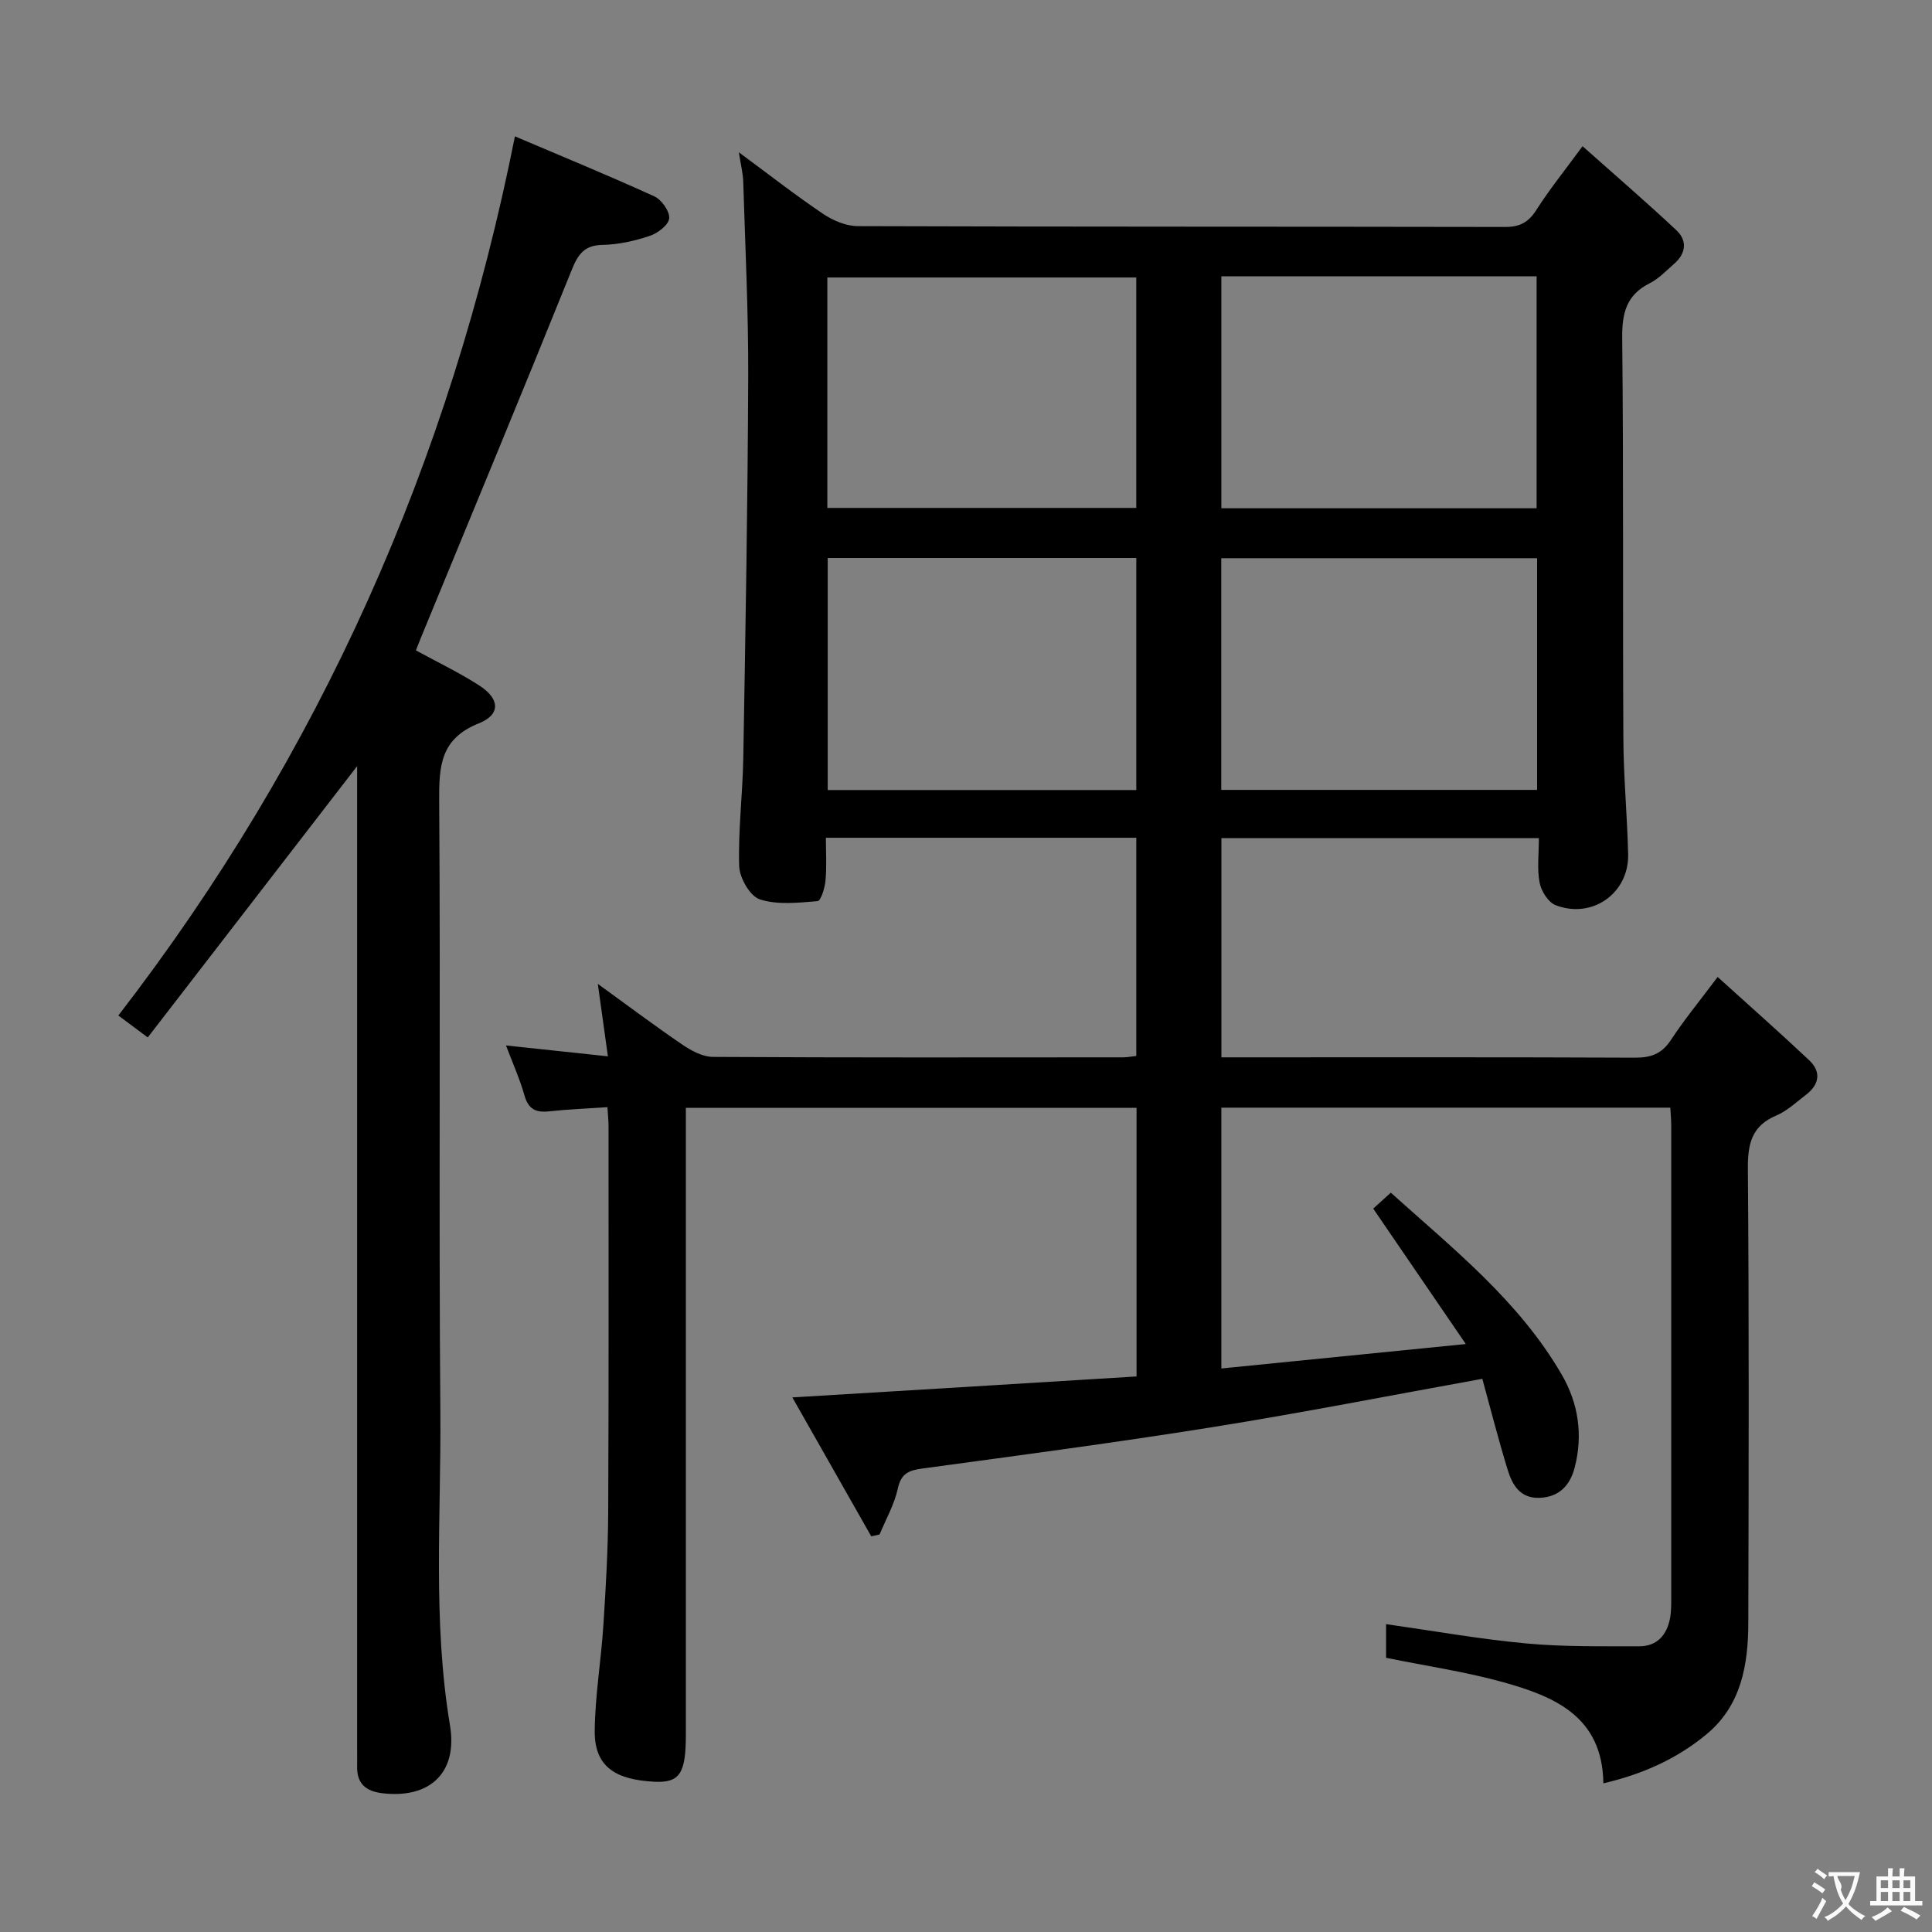 <svg enable-background="new 0 0 400 400" viewBox="0 0 400 400" xmlns="http://www.w3.org/2000/svg"><rect x="0" y="0" width="400" height="400" fill="#808080" stroke="none"/><path d="m235.31 284.98c0-18.82 0-37.07 0-55.62-31.03 0-61.79 0-93.31 0v5.72 123.99c0 7.94-1.16 10.1-6.52 9.82-7.75-.41-12.42-2.87-12.35-10.53.07-7.28 1.32-14.55 1.79-21.84.51-7.8.96-15.62 1-23.43.13-26.66.07-53.33.07-80 0-1.13-.13-2.26-.23-3.86-4.21.29-8.14.43-12.05.86-2.74.3-4.31-.42-5.12-3.28-.98-3.44-2.46-6.74-3.83-10.36 7.15.76 13.81 1.47 21.1 2.25-.71-5.13-1.32-9.47-2.09-15 6.4 4.63 11.91 8.78 17.61 12.65 1.82 1.23 4.12 2.45 6.21 2.47 28.33.16 56.66.11 85 .09.8 0 1.59-.17 2.67-.29 0-15.08 0-29.99 0-45.17-21.4 0-42.49 0-64.27 0 0 3.01.19 5.96-.08 8.87-.14 1.52-.96 4.2-1.65 4.25-3.98.33-8.27.82-11.94-.36-2.03-.66-4.2-4.44-4.28-6.88-.23-7.44.72-14.91.85-22.37.45-26.31.92-52.61 1.02-78.92.05-13.47-.62-26.94-1.03-40.41-.05-1.75-.51-3.5-.91-6.1 6.22 4.59 11.7 8.88 17.46 12.76 2.05 1.38 4.76 2.52 7.17 2.53 44.66.15 89.33.08 133.99.17 3.02.01 4.83-.92 6.46-3.47 2.66-4.18 5.79-8.06 9.6-13.25 6.72 5.98 13.19 11.55 19.42 17.39 2.3 2.16 2.01 4.81-.45 6.95-1.63 1.42-3.17 3.08-5.06 4.03-4.82 2.42-5.75 6.15-5.7 11.3.29 27.66.09 55.33.24 82.99.04 7.98.8 15.95.99 23.93.19 8.05-7.42 13.48-15.01 10.55-1.53-.59-2.99-2.91-3.32-4.66-.55-2.86-.15-5.91-.15-9.23-22.11 0-43.68 0-65.73 0v45.39h5.07c26.83 0 53.66-.05 80.5.07 3.31.02 5.58-.76 7.47-3.63 2.72-4.14 5.88-7.99 9.7-13.08 6.55 5.93 12.83 11.48 18.93 17.22 2.59 2.44 2.12 5.07-.66 7.19-1.98 1.51-3.88 3.32-6.12 4.27-5.1 2.16-5.93 5.84-5.89 11.01.25 31.33.17 62.66.09 93.99-.02 8.68-1.44 17.1-8.59 23.06-6.06 5.04-13.12 8.28-21.42 10.21-.18-13.85-10.13-17.98-20.71-20.93-7.8-2.17-15.88-3.35-24.28-5.06 0-1.91 0-4.29 0-6.97 9.72 1.38 19.29 3.09 28.95 3.99 7.77.73 15.63.58 23.46.6 3.69.01 5.74-2.35 6.39-5.85.27-1.46.24-2.99.24-4.48.01-32.5.01-65 0-97.5 0-1.14-.11-2.28-.19-3.69-30.98 0-61.74 0-92.95 0v54c16.31-1.63 32.55-3.26 50.61-5.06-6.8-9.94-12.89-18.85-19.17-28.04.83-.75 2.03-1.84 3.64-3.3 12.9 11.61 26.52 22.38 35.39 37.67 3.46 5.97 4.42 12.47 2.69 19.21-.96 3.71-3.21 6.16-7.32 6.3-3.97.14-5.6-2.68-6.55-5.76-1.93-6.28-3.55-12.65-5.26-18.88-19.23 3.47-37.45 7.06-55.78 9.99-19.99 3.2-40.07 5.85-60.14 8.58-2.81.38-4.42 1-5.1 4.16-.71 3.28-2.47 6.34-3.77 9.5-.58.13-1.15.25-1.73.38-5.33-9.38-10.65-18.76-16.33-28.76 24.43-1.46 47.73-2.89 71.26-4.34zm17.56-227.78v48.03h65.27c0-16.21 0-32.06 0-48.03-21.92 0-43.38 0-65.27 0zm65.37 58.37c-22.02 0-43.69 0-65.39 0v47.97h65.39c0-16.17 0-32.04 0-47.97zm-82.99-58.12c-21.56 0-42.78 0-63.96 0v47.71h63.96c0-16.19 0-31.95 0-47.71zm.01 106.12c0-16.13 0-32.01 0-48.05-21.52 0-42.71 0-63.89 0v48.05z" fill="#010000"/><path d="m106.61 28.23c9.73 4.14 19.38 8.1 28.85 12.42 1.51.69 3.22 3.1 3.09 4.56-.12 1.36-2.37 3.08-4.03 3.63-3.12 1.04-6.47 1.8-9.74 1.86-3.86.07-5.12 1.97-6.44 5.26-10.25 25.41-20.75 50.71-31.18 76.04-.36.88-.7 1.77-1.05 2.65 4.55 2.5 9.05 4.63 13.19 7.32 4.19 2.72 4.38 5.98-.16 7.79-8 3.19-8.26 8.89-8.21 16.14.29 42.16-.1 84.32.24 126.48.17 21.59-1.61 43.23 1.99 64.8 1.67 10.01-4.33 15.27-14.07 14.08-3.31-.41-5.21-1.96-5.15-5.47.02-1.33 0-2.67 0-4 0-65.99 0-131.98 0-197.98 0-1.83 0-3.65 0-5.19-14.33 18.57-28.74 37.24-43.35 56.17-2.55-1.9-4.09-3.05-6.09-4.54 41.68-53.99 68.67-114.52 82.11-182.02z" fill="#010000"/><g fill="#fbfafa"><path d="m377.9 391.2c-.2.3-.4.5-.6.8-.7-.6-1.4-1-2.2-1.5.2-.3.4-.5.5-.8.6.4 1.4.8 2.3 1.5zm-1.8 6.1c-.2-.2-.5-.4-.9-.6.4-.6.8-1.2 1.2-1.9s.7-1.3.9-1.9c.3.3.5.5.8.7-.7 1.3-1.4 2.6-2 3.7zm2.2-9c-.3.3-.5.5-.6.8-.6-.6-1.3-1.1-2-1.5.3-.3.5-.5.6-.7.6.5 1.3.9 2 1.4zm.3.2v-.9h2 4.5c-.3 1.3-.6 2.5-1 3.6s-.9 2.1-1.4 3c.4.5 1 1 1.6 1.4s1.2.8 1.9 1.1c-.3.2-.5.4-.8.8-.4-.3-1-.7-1.6-1.2s-1.2-1.1-1.6-1.6c-.5.6-1.1 1.1-1.7 1.6s-1.4.9-2.1 1.4c-.1-.3-.3-.5-.7-.8.6-.2 1.2-.5 1.9-1s1.4-1.1 2-1.8c-.5-.8-.9-1.6-1.2-2.5s-.6-2-.8-3.2c-.4.1-.7.1-1 .1zm2.5 2.7c.3 1 .7 1.7 1 2.2.3-.5.6-1.1 1-2s.6-1.9.9-3h-3.2-.4c.1.9 1.3 1.8.7 2.8z"/><path d="m396.5 388.5v1.5 3.6h1.5v.9c-.4 0-1 0-1.7 0h-7.9c-.5 0-.9 0-1.2 0v-.9h1.3v-3.5c0-.7 0-1.2 0-1.6h2.4c0-.8 0-1.4 0-1.7h1c0 .3-.1.8-.1 1.7h1.5c0-.8 0-1.4 0-1.7h1c0 .3-.1.9-.1 1.7zm-8.2 9.2c-.2-.3-.5-.5-.8-.8.8-.3 1.4-.6 1.9-.9s1-.7 1.4-1.1c.3.3.6.5.9.8-1.6 1-2.8 1.6-3.4 2zm2.6-6.8v-1.6h-1.5v1.6zm0 2.7v-1.9h-1.5v1.9zm2.4-2.7v-1.6h-1.5v1.6zm0 2.7v-1.9h-1.5v1.9zm.2 2 .7-.8c.4.2.9.5 1.6.8s1.3.7 1.8 1c-.3.3-.5.5-.8.8-.4-.3-1.5-1-3.3-1.8zm2-4.7v-1.6h-1.4v1.6zm0 2.7v-1.9h-1.4v1.9z"/></g></svg>